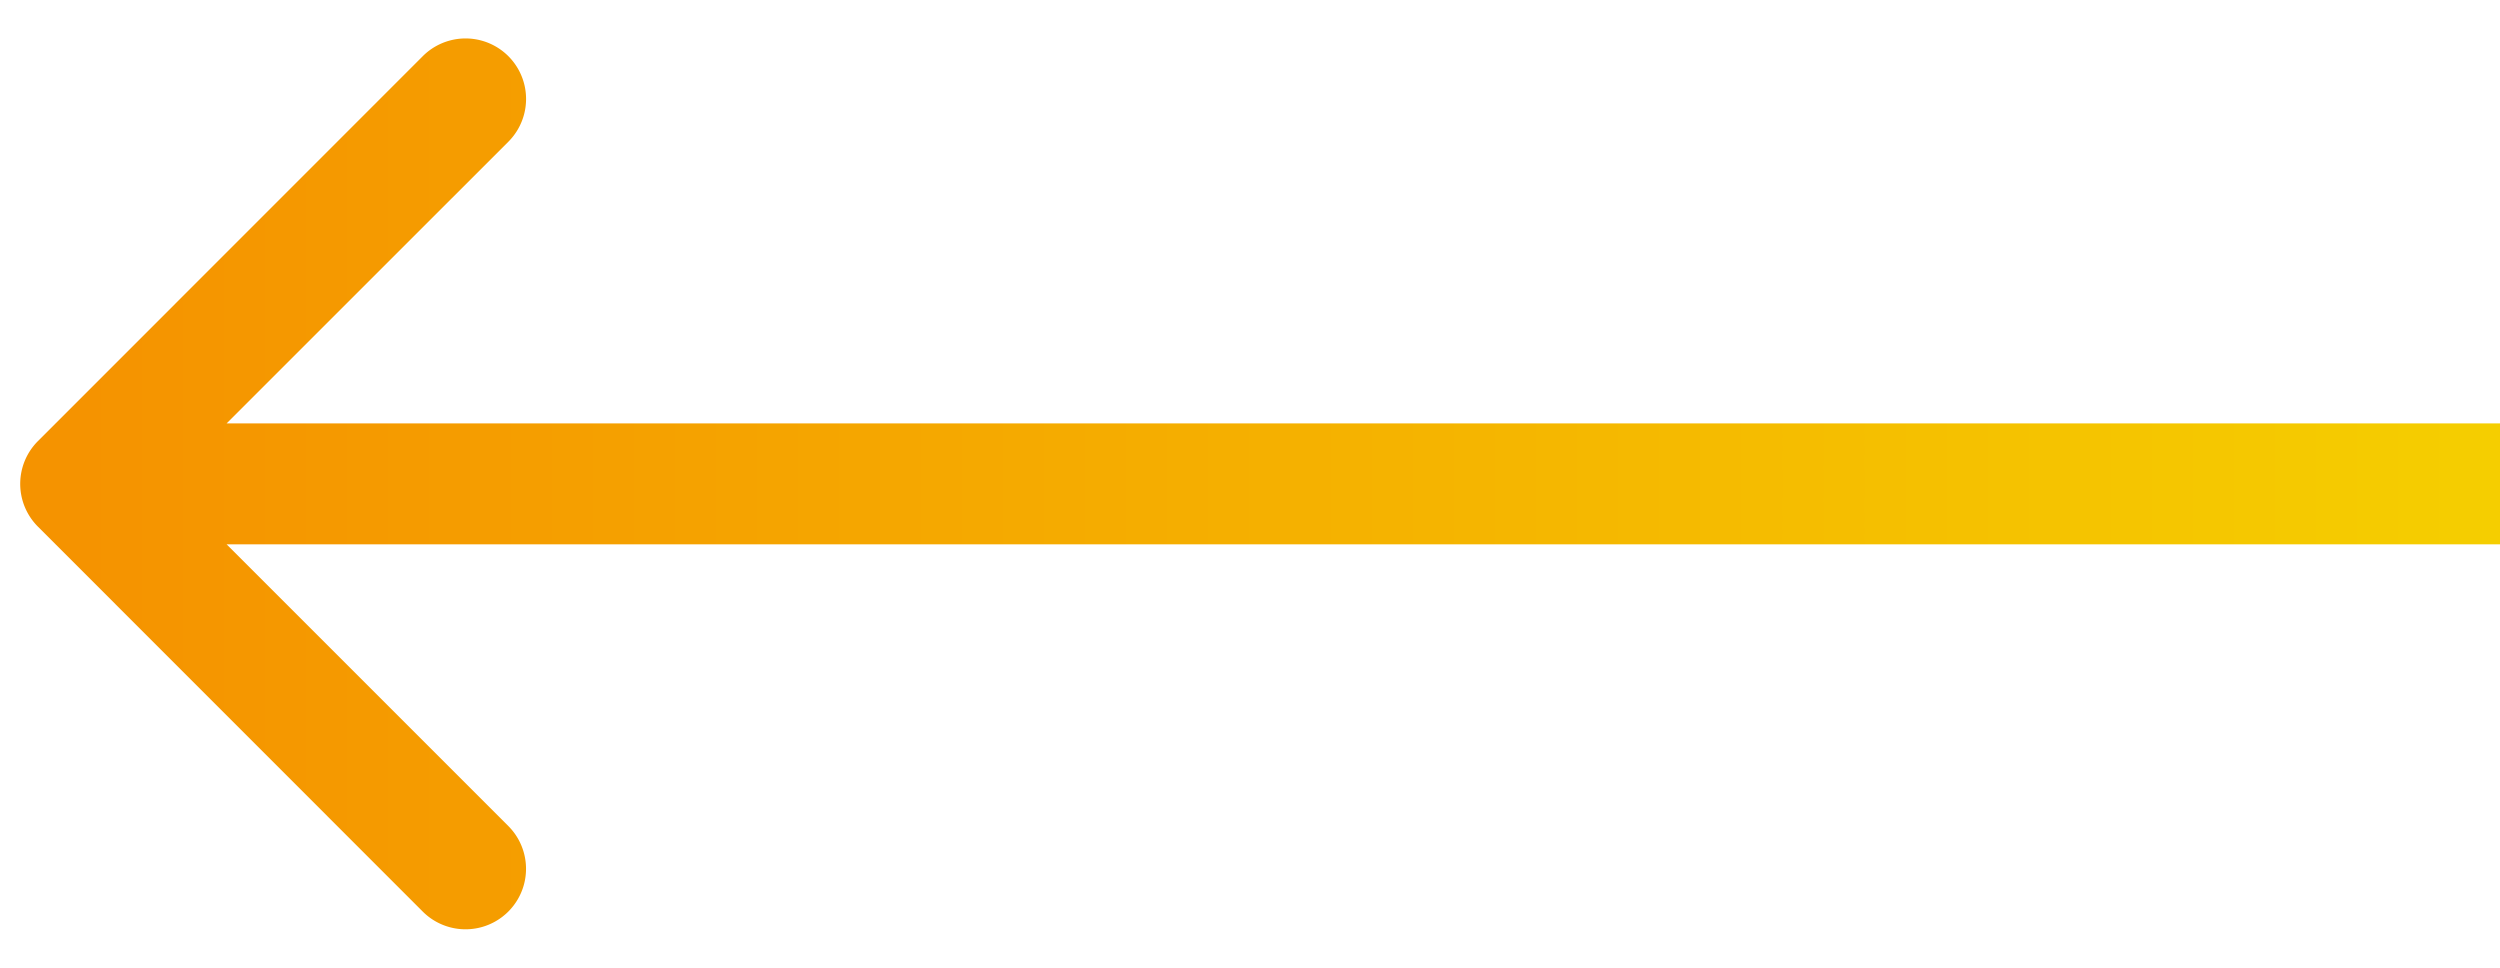 <svg width="62" height="24" fill="none" xmlns="http://www.w3.org/2000/svg"><path d="M.94 13.06a1.5 1.5 0 010-2.12l9.545-9.547a1.5 1.5 0 112.122 2.122L4.12 12l8.486 8.485a1.5 1.5 0 11-2.122 2.122L.94 13.06zM62 13.5H2v-3h60v3z" fill="url(#paint0_linear_97_423)"/><defs><linearGradient id="paint0_linear_97_423" x1="62" y1="12.338" x2="2" y2="12.338" gradientUnits="userSpaceOnUse"><stop stop-color="#F5CE00"/><stop offset="1" stop-color="#F59300"/></linearGradient></defs></svg>
